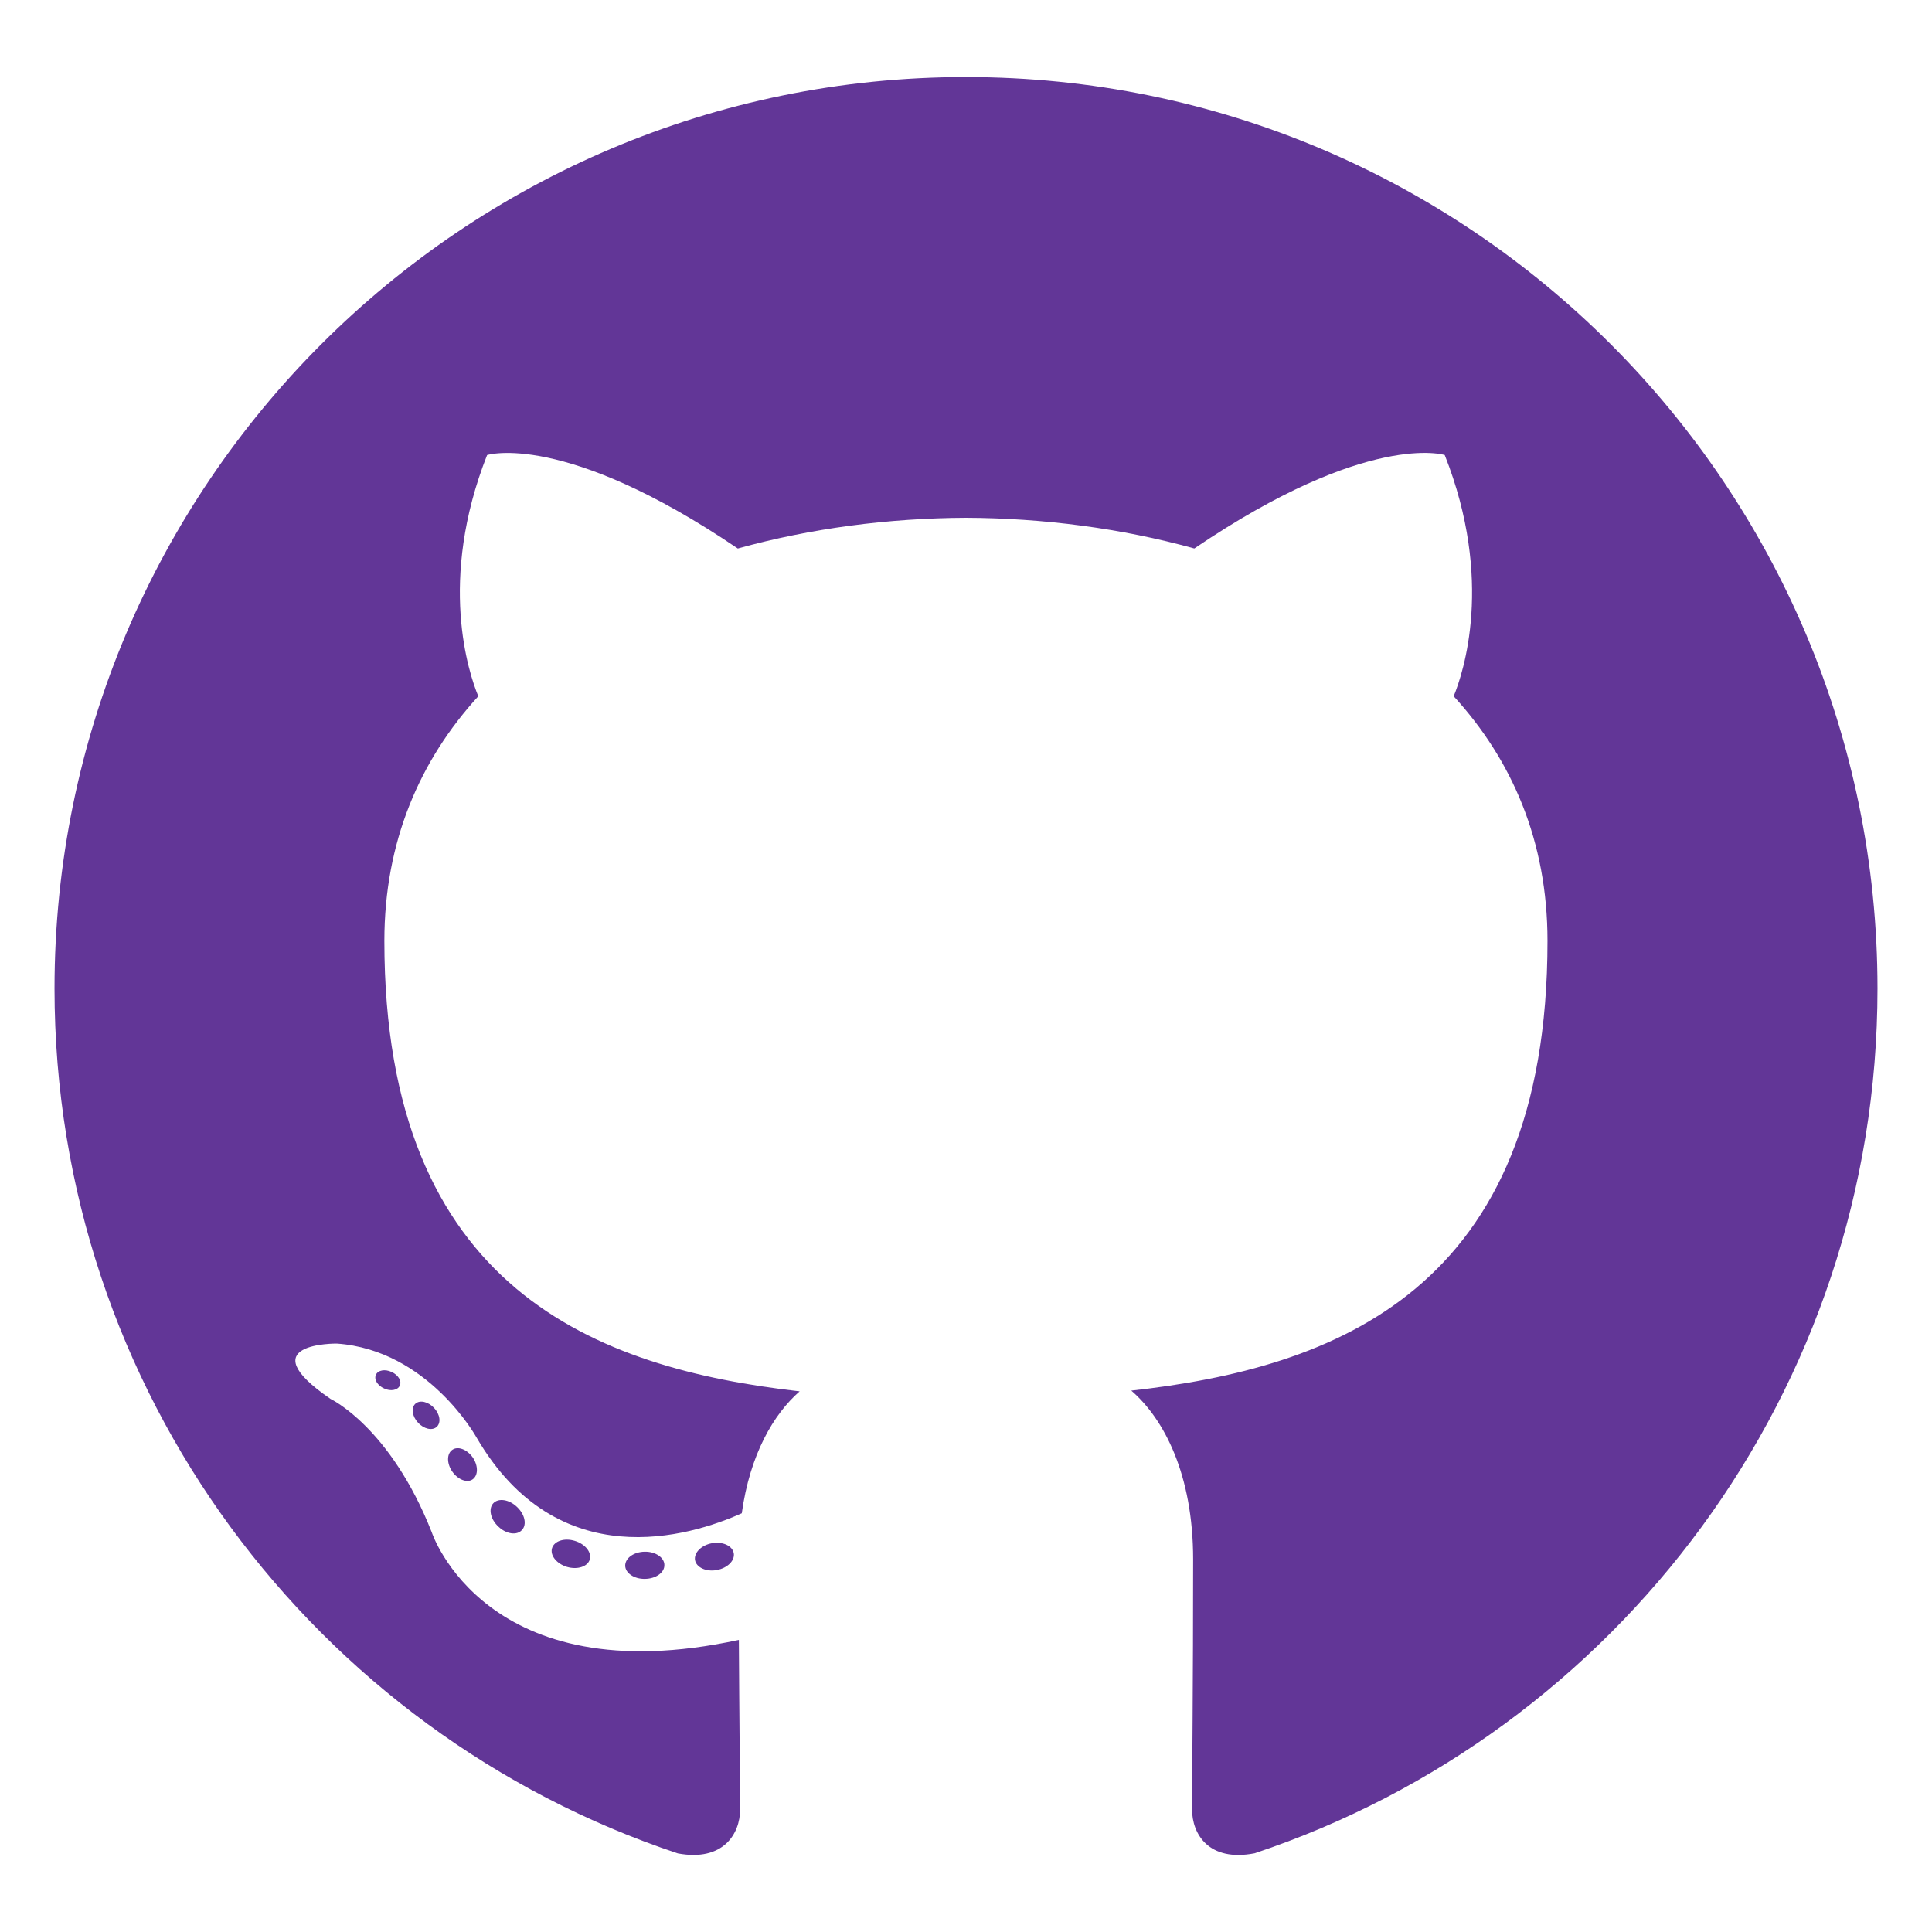<svg xmlns="http://www.w3.org/2000/svg" viewBox="0 0 128 128"><g fill="#623697"><path fill-rule="evenodd" clip-rule="evenodd" d="M64 5.103c-33.347 0-60.388 27.035-60.388 60.388 0 26.682 17.303 49.317 41.297 57.303 3.017.56 4.125-1.31 4.125-2.905 0-1.44-.056-6.197-.082-11.243-16.8 3.653-20.345-7.125-20.345-7.125-2.747-6.98-6.705-8.836-6.705-8.836-5.48-3.748.413-3.67.413-3.67 6.063.425 9.257 6.223 9.257 6.223 5.386 9.23 14.127 6.562 17.573 5.02.542-3.903 2.107-6.568 3.834-8.076-13.413-1.525-27.514-6.704-27.514-29.843 0-6.593 2.36-11.98 6.223-16.21-.628-1.52-2.695-7.662.584-15.98 0 0 5.07-1.623 16.61 6.19C53.7 35 58.867 34.327 64 34.304c5.13.023 10.3.694 15.127 2.033 11.526-7.813 16.59-6.19 16.59-6.19 3.287 8.317 1.22 14.46.593 15.98 3.872 4.23 6.215 9.617 6.215 16.21 0 23.194-14.127 28.3-27.574 29.796 2.167 1.874 4.097 5.55 4.097 11.183 0 8.08-.07 14.583-.07 16.572 0 1.607 1.088 3.49 4.148 2.897 23.98-7.994 41.263-30.622 41.263-57.294C124.388 32.14 97.35 5.104 64 5.104z"/><path d="M26.484 91.806c-.133.3-.605.39-1.035.185-.44-.196-.685-.605-.543-.906.13-.31.603-.395 1.04-.188.44.197.69.61.537.91zm2.446 2.729c-.287.267-.85.143-1.232-.28-.396-.42-.47-.983-.177-1.254.298-.266.844-.14 1.24.28.394.426.472.984.17 1.255zM31.312 98.012c-.37.258-.976.017-1.35-.52-.37-.538-.37-1.183.01-1.44.373-.258.97-.025 1.35.507.368.545.368 1.19-.01 1.452zm3.261 3.361c-.33.365-1.036.267-1.552-.23-.527-.487-.674-1.18-.343-1.544.336-.366 1.045-.264 1.564.23.527.486.686 1.18.333 1.543zm4.5 1.951c-.147.473-.825.688-1.51.486-.683-.207-1.13-.76-.99-1.238.14-.477.823-.7 1.512-.485.683.206 1.13.756.988 1.237zm4.943.361c.017.498-.563.91-1.28.92-.723.017-1.308-.387-1.315-.877 0-.503.568-.91 1.29-.924.717-.013 1.306.387 1.306.88zm4.598-.782c.086.485-.413.984-1.126 1.117-.7.13-1.35-.172-1.44-.653-.086-.498.422-.997 1.122-1.126.714-.123 1.354.17 1.444.663zm0 0"/></g></svg>
